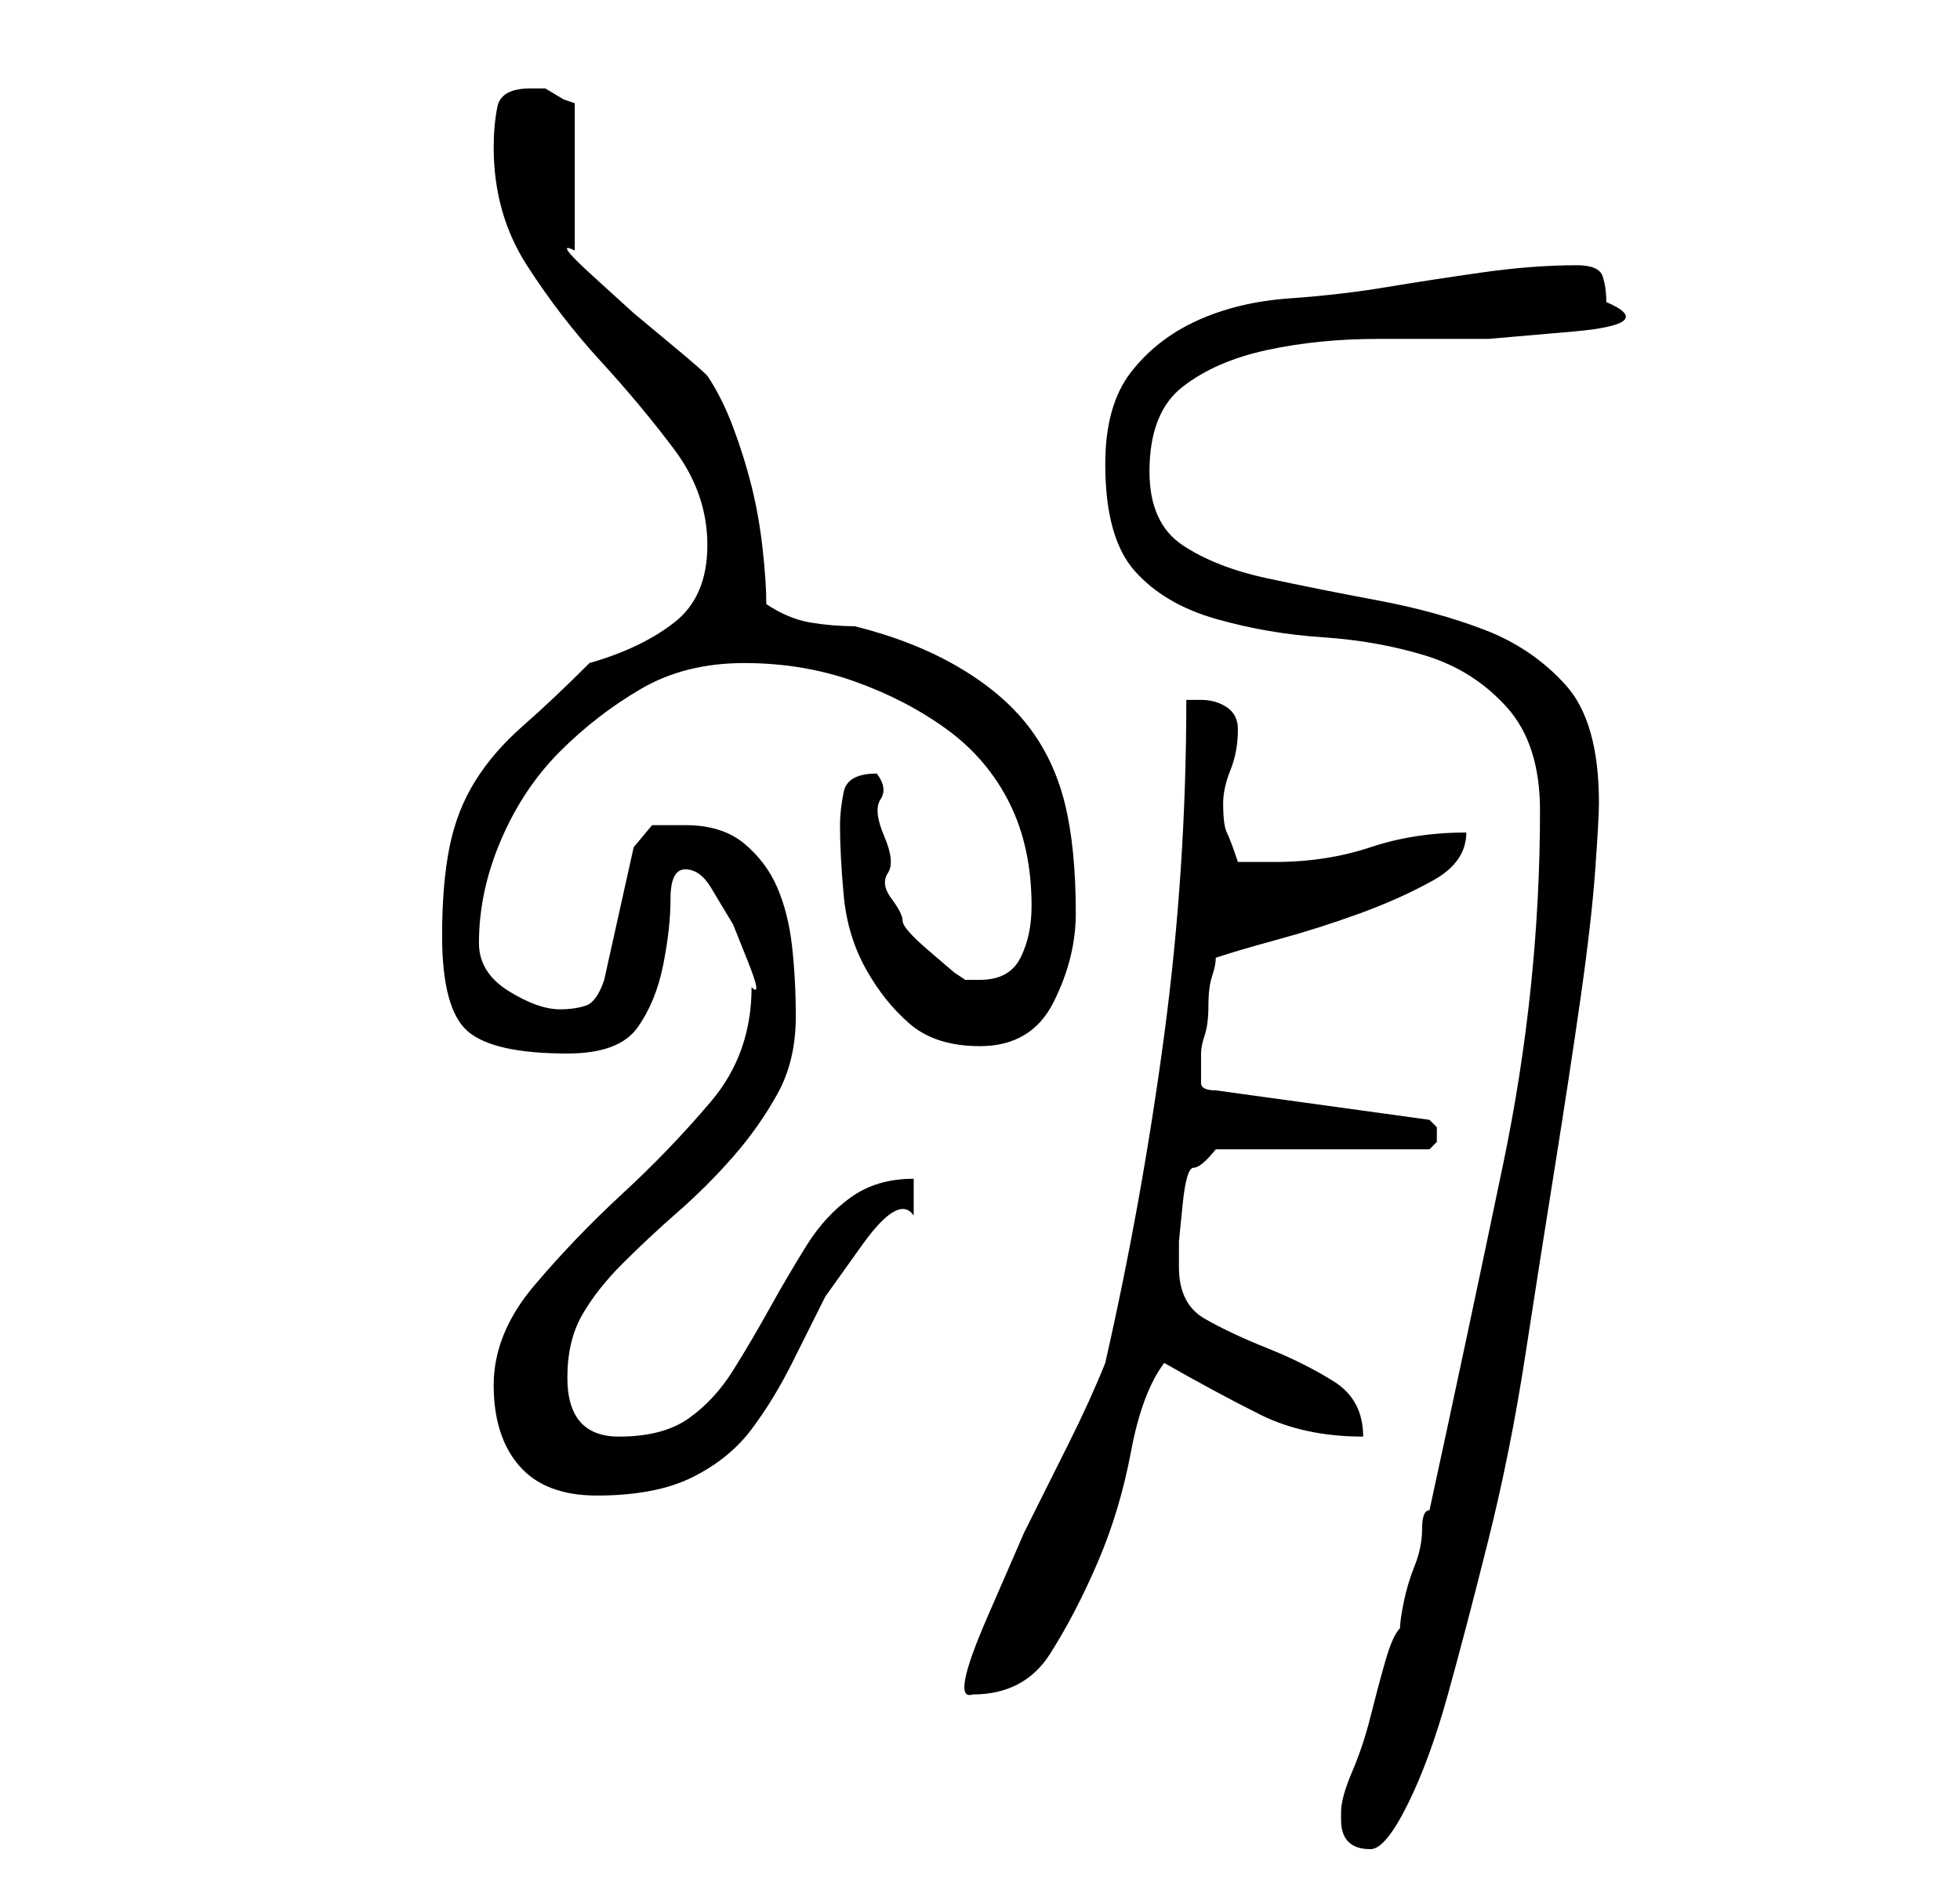 <?xml version="1.0" standalone="no"?>
<!DOCTYPE svg PUBLIC "-//W3C//DTD SVG 1.1//EN" "http://www.w3.org/Graphics/SVG/1.1/DTD/svg11.dtd" >
<svg xmlns="http://www.w3.org/2000/svg" xmlns:xlink="http://www.w3.org/1999/xlink" version="1.1" viewBox="-10 0 266 256">
   <path fill="currentColor"
d="M172 247q0 2 1 3t3 1t5 -6t5.5 -15t5.5 -21t5 -25t4 -25.5t3.5 -23t2 -17.5t0.5 -9q0 -11 -4.5 -16t-11 -7.5t-14.5 -4t-15 -3t-11.5 -4.5t-4.5 -10q0 -8 4.5 -11.5t11.5 -5t15 -1.5h15t11.5 -1t4.5 -4q0 -2 -0.5 -3.5t-3.5 -1.5q-6 0 -13 1t-13 2t-13 1.5t-12.5 3t-9 7
t-3.5 12.5q0 10 4 14.5t11 6.5t14.5 2.5t14 2.5t11 7t4.5 14q0 24 -5 48t-10 47q-1 0 -1 2.5t-1 5t-1.5 5t-0.5 3.5q-1 1 -2 4.5t-2 7.5t-2.5 7.5t-1.5 5.5v0.5v0.5zM151 95q0 23 -3 45.5t-8 44.5q-2 5 -5 11l-6 12t-5 11.5t-2 10.5q7 0 10.5 -5.5t6.5 -12.5t4.5 -15
t4.5 -12q7 4 13 7t14 3q0 -5 -4 -7.5t-9 -4.5t-8.5 -4t-3.5 -7v-3.5t0.5 -5t1.5 -5t3 -2.5h29l0.5 -0.5l0.5 -0.5v-1v-1l-0.5 -0.5l-0.5 -0.5l-29 -4q-2 0 -2 -1v-2v-2q0 -1 0.5 -2.5t0.5 -4t0.5 -4t0.5 -2.5q3 -1 8.5 -2.5t11 -3.5t10 -4.5t4.5 -6.5q-7 0 -13 2t-13 2h-2
h-3q-1 -3 -1.5 -4t-0.5 -4q0 -2 1 -4.5t1 -5.5q0 -2 -1.5 -3t-3.5 -1h-0.5h-1.5zM57 188q0 7 3.5 11t10.5 4q8 0 13 -2.5t8 -6.5t5.5 -9l4.5 -9t5 -7t7 -4v-5q-5 0 -8.5 2.5t-6 6.5t-5 8.5t-5 8.5t-6 6.5t-9.5 2.5q-7 0 -7 -8q0 -5 2 -8.5t5.5 -7t7.5 -7t7.5 -7.5t6 -8.5
t2.5 -10.5q0 -5 -0.5 -9.5t-2 -8t-4.5 -6t-8 -2.5h-4.5t-2.5 3l-4 18q-1 3 -2.5 3.5t-3.5 0.5q-3 0 -7 -2.5t-4 -6.5q0 -7 3 -14t8 -12t11 -8.5t14 -3.5t15 2.5t12.5 6.5t8.5 10t3 14q0 4 -1.5 7t-5.5 3h-1h-1l-1.5 -1t-3.5 -3t-3.5 -4t-1.5 -3t-0.5 -3.5t-0.5 -5t-0.5 -5
t-0.5 -3.5v0q-4 0 -4.5 2.5t-0.5 4.5q0 4 0.5 9.5t3 10t6 7.5t9.5 3q7 0 10 -6t3 -12q0 -9 -1.5 -15t-5 -10.5t-9.5 -8t-14 -5.5q-3 0 -6 -0.5t-6 -2.5q0 -3 -0.5 -7.5t-1.5 -8.5t-2.5 -8t-3.5 -7q-1 -1 -4 -3.5l-6 -5t-5.5 -5t-2.5 -3.5v-20l-1.5 -0.5t-2.5 -1.5h-2
q-4 0 -4.5 2.5t-0.5 5.5q0 9 4.5 16t10 13t10 12t4.5 13t-4.5 10.5t-11.5 5.5q-5 5 -9 8.5t-6.5 7.5t-3.5 9t-1 12q0 10 3.5 13t13.5 3q7 0 9.5 -3.5t3.5 -8.5t1 -9t2 -4t3.5 2.5l3 5t2 5t0.5 3.5q0 9 -5.5 15.5t-12 12.5t-12 12.5t-5.5 13.5z" />
</svg>

